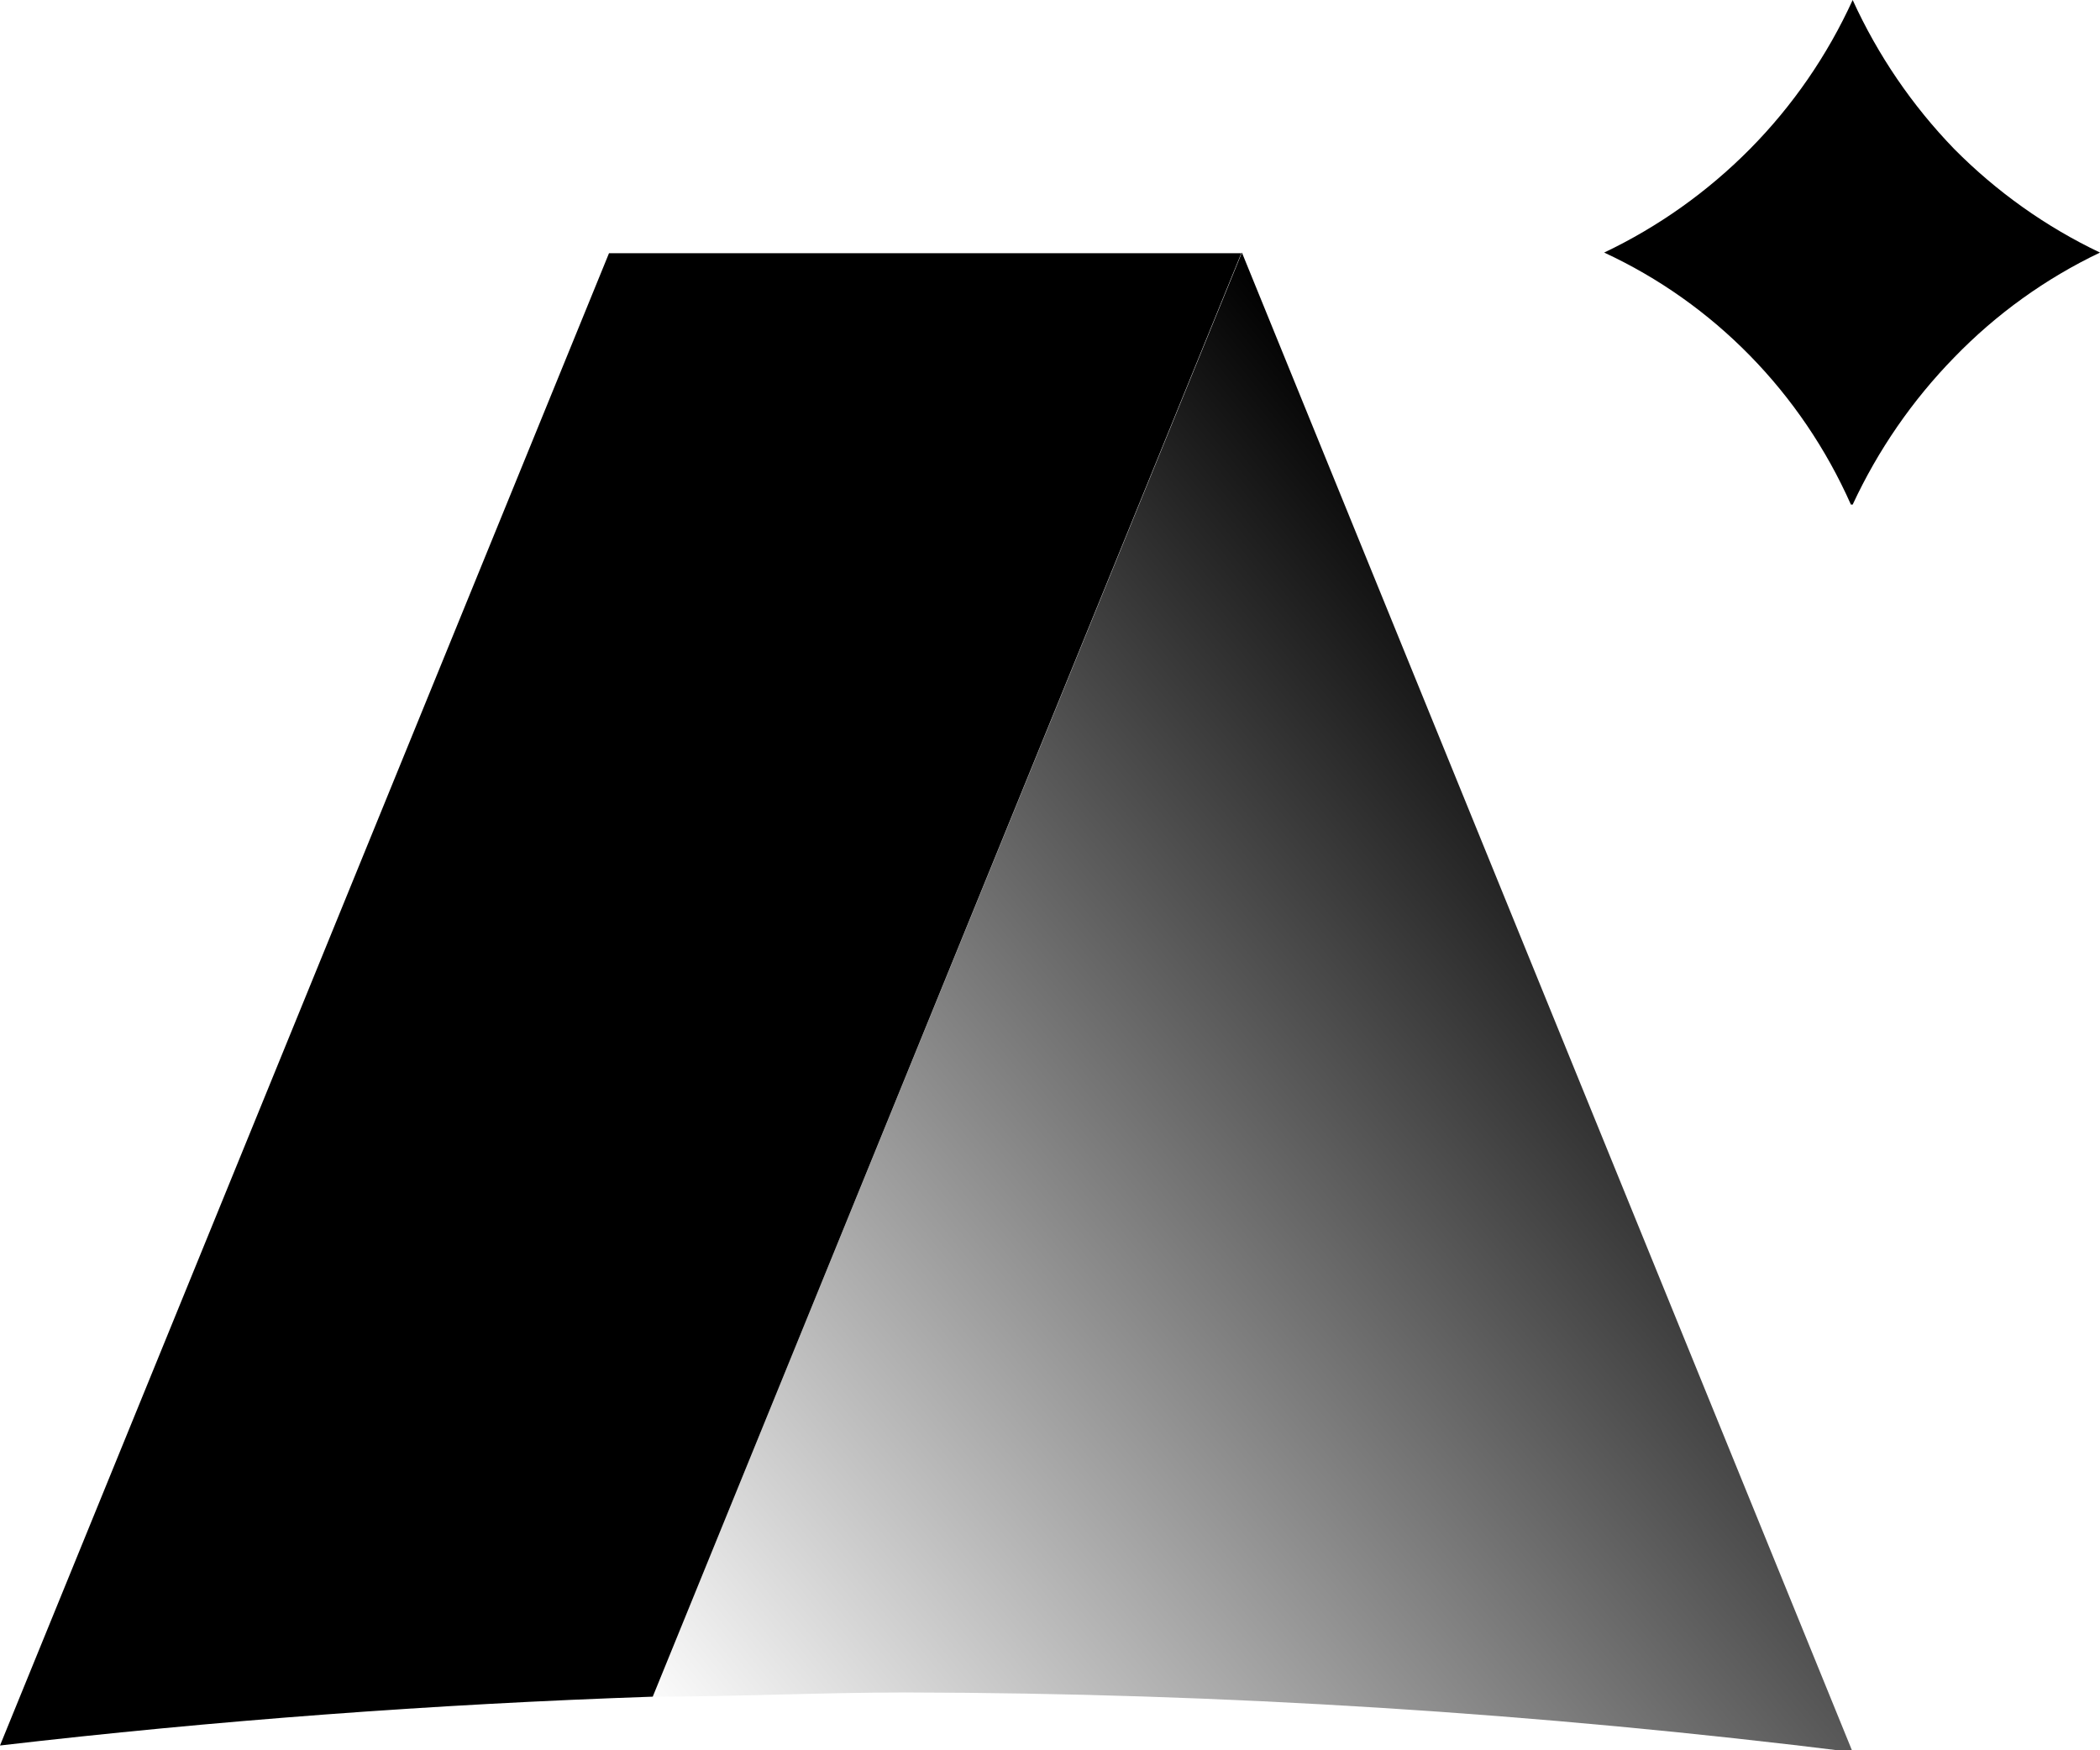 <svg width="36" height="30" viewBox="0 0 36 30" fill="none" xmlns="http://www.w3.org/2000/svg">
<g clip-path="url(#clip0)">
<path d="M31.76 8.649C32.195 7.713 32.784 6.86 33.5 6.127C34.222 5.381 35.069 4.773 36 4.329C35.073 3.888 34.227 3.287 33.5 2.553C32.781 1.81 32.192 0.947 31.76 0C31.326 0.951 30.73 1.815 30 2.553C29.273 3.287 28.427 3.888 27.5 4.329C29.377 5.198 30.88 6.733 31.73 8.649H31.76Z" fill="black"/>
<path d="M11.19 29.081C12.63 29.081 14.08 29.009 15.53 29.009C20.955 29.018 26.375 29.36 31.76 30.031L21.29 4.329L11.19 29.081Z" fill="url(#paint0_linear)"/>
<path d="M21.28 4.34H10.44L0 29.918C3.693 29.489 7.423 29.21 11.19 29.081L21.28 4.34Z" fill="black"/>
</g>
<defs>
<linearGradient id="paint0_linear" x1="11.48" y1="30.051" x2="29.952" y2="14.869" gradientUnits="userSpaceOnUse">
<stop stop-opacity="0"/>
<stop offset="1"/>
</linearGradient>
<clipPath id="clip0">
<rect width="36" height="30" fill="white"/>
</clipPath>
</defs>
</svg>
